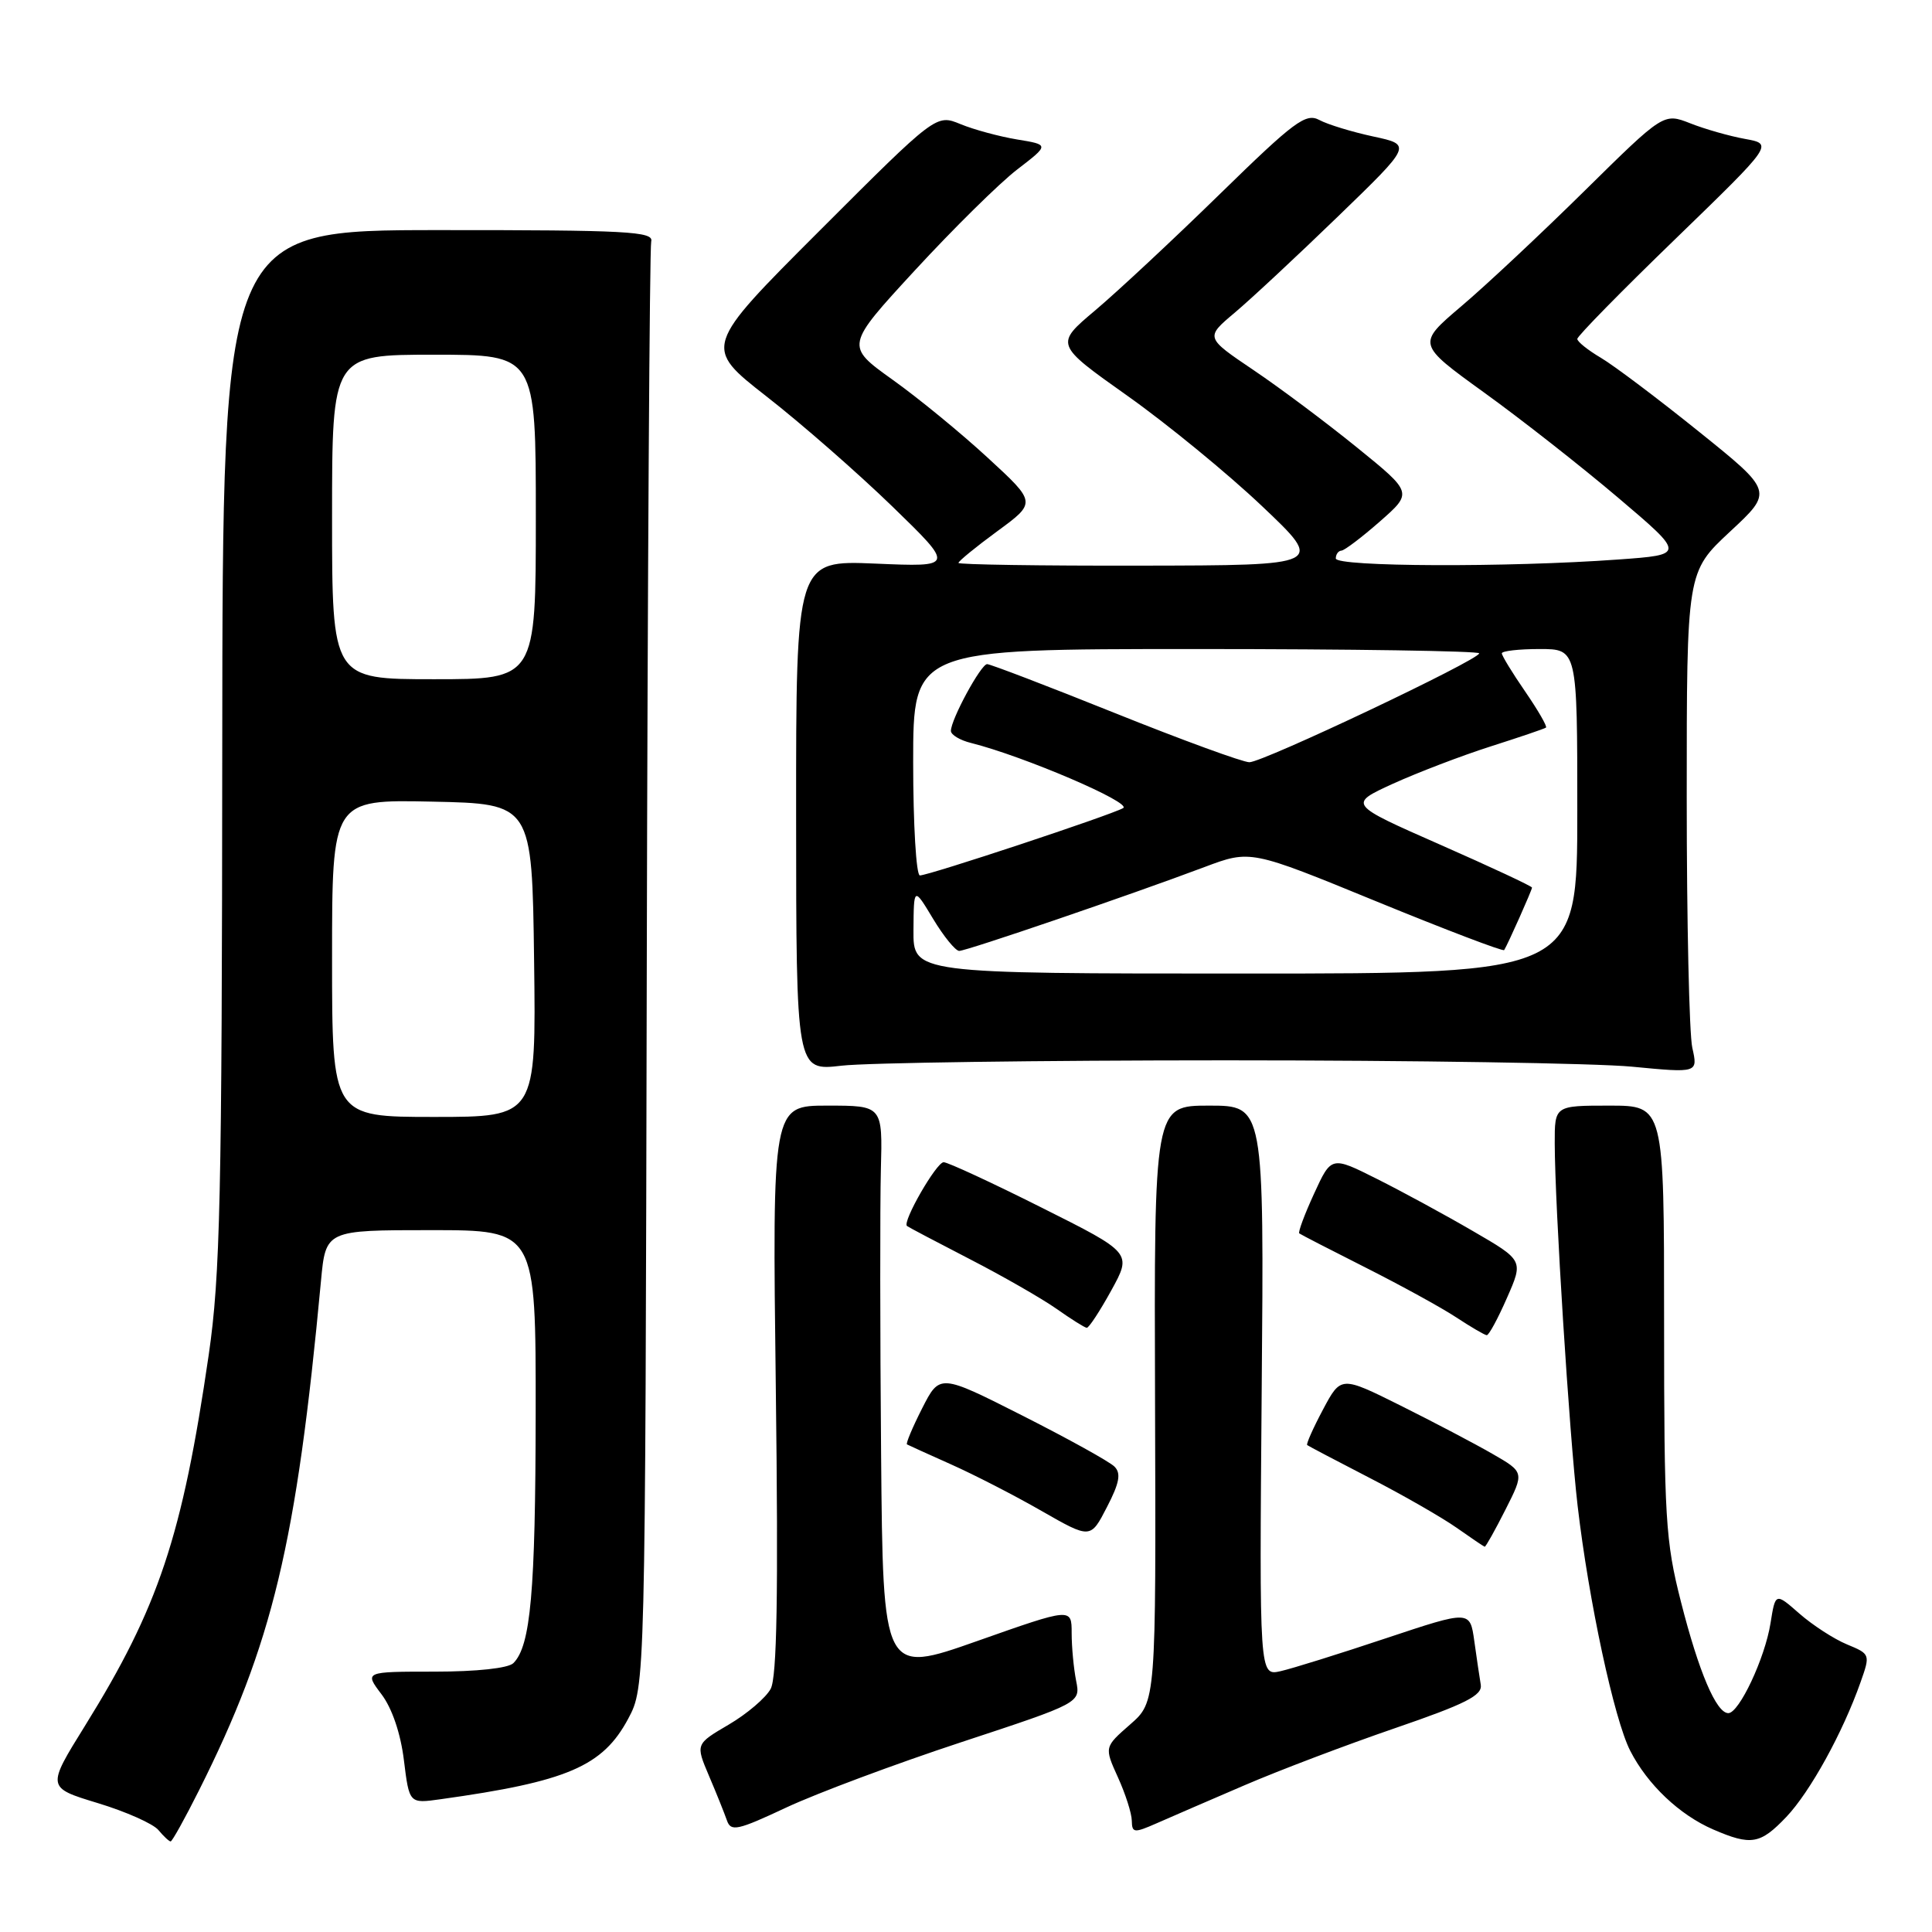 <?xml version="1.0" encoding="UTF-8" standalone="no"?>
<!DOCTYPE svg PUBLIC "-//W3C//DTD SVG 1.1//EN" "http://www.w3.org/Graphics/SVG/1.1/DTD/svg11.dtd" >
<svg xmlns="http://www.w3.org/2000/svg" xmlns:xlink="http://www.w3.org/1999/xlink" version="1.1" viewBox="0 0 256 256">
 <g >
 <path fill="currentColor"
d=" M 26.36 237.25 C 36.11 217.82 39.28 204.61 42.53 169.75 C 43.16 163.00 43.16 163.00 57.08 163.00 C 71.00 163.00 71.00 163.00 70.98 187.25 C 70.95 210.93 70.32 218.08 68.03 220.37 C 67.35 221.05 63.17 221.50 57.59 221.50 C 48.28 221.50 48.28 221.50 50.55 224.50 C 51.95 226.35 53.09 229.70 53.52 233.24 C 54.23 238.99 54.23 238.99 58.36 238.41 C 75.16 236.07 79.86 234.06 83.24 227.74 C 85.50 223.50 85.50 223.50 85.70 128.50 C 85.81 76.25 86.08 32.82 86.29 31.99 C 86.64 30.67 83.09 30.48 58.09 30.49 C 29.50 30.50 29.50 30.50 29.45 99.00 C 29.41 158.80 29.18 169.02 27.66 179.50 C 24.15 203.59 21.02 212.96 11.26 228.68 C 6.18 236.86 6.18 236.86 12.96 238.92 C 16.69 240.05 20.30 241.66 20.99 242.49 C 21.68 243.32 22.41 244.00 22.61 244.00 C 22.81 244.00 24.50 240.96 26.36 237.25 Z  M 236.70 240.75 C 239.85 237.43 244.17 229.60 246.53 222.91 C 247.84 219.21 247.82 219.17 244.73 217.89 C 243.01 217.18 240.18 215.34 238.43 213.81 C 235.25 211.02 235.25 211.02 234.60 215.10 C 233.86 219.73 230.44 227.00 229.01 227.00 C 227.42 227.00 225.10 221.55 222.74 212.27 C 220.68 204.20 220.50 201.23 220.50 175.00 C 220.50 146.50 220.50 146.50 213.25 146.50 C 206.00 146.50 206.00 146.50 206.01 151.50 C 206.03 159.82 207.93 189.91 209.04 199.50 C 210.51 212.12 213.89 227.86 216.02 232.00 C 218.31 236.47 222.54 240.48 227.00 242.41 C 232.04 244.59 233.24 244.38 236.70 240.75 Z  M 127.34 230.86 C 143.18 225.64 143.18 225.64 142.59 222.70 C 142.27 221.08 142.00 218.24 142.00 216.39 C 142.00 213.03 142.00 213.03 129.50 217.44 C 117.00 221.85 117.00 221.85 116.75 192.68 C 116.61 176.63 116.60 159.68 116.72 155.00 C 116.95 146.50 116.95 146.50 109.64 146.50 C 102.33 146.50 102.33 146.50 102.80 184.06 C 103.14 211.33 102.95 222.22 102.12 223.78 C 101.48 224.97 98.98 227.10 96.56 228.52 C 92.16 231.10 92.16 231.10 93.94 235.30 C 94.93 237.61 95.99 240.27 96.32 241.21 C 96.84 242.73 97.70 242.55 104.20 239.50 C 108.22 237.62 118.63 233.73 127.34 230.86 Z  M 164.85 236.58 C 169.44 234.60 178.44 231.19 184.85 228.99 C 194.20 225.78 196.44 224.65 196.21 223.24 C 196.05 222.29 195.66 219.67 195.35 217.43 C 194.78 213.37 194.78 213.37 183.64 217.08 C 177.51 219.13 171.23 221.09 169.68 221.44 C 166.87 222.07 166.87 222.07 167.18 184.29 C 167.50 146.50 167.50 146.50 160.21 146.50 C 152.92 146.50 152.92 146.50 153.05 186.00 C 153.18 225.50 153.18 225.50 149.75 228.50 C 146.32 231.50 146.32 231.50 148.13 235.50 C 149.13 237.70 149.96 240.29 149.97 241.26 C 150.00 242.88 150.27 242.91 153.25 241.60 C 155.04 240.81 160.26 238.55 164.85 236.58 Z  M 199.48 200.04 C 201.99 195.08 201.99 195.08 197.75 192.64 C 195.41 191.29 189.94 188.42 185.59 186.25 C 177.68 182.31 177.68 182.31 175.30 186.78 C 173.99 189.24 173.05 191.36 173.21 191.48 C 173.37 191.61 177.10 193.57 181.50 195.84 C 185.91 198.11 191.08 201.08 193.00 202.43 C 194.93 203.79 196.60 204.92 196.73 204.95 C 196.86 204.98 198.10 202.77 199.48 200.04 Z  M 147.67 194.33 C 147.03 193.68 141.55 190.65 135.51 187.59 C 124.52 182.03 124.52 182.03 122.19 186.61 C 120.91 189.13 120.01 191.28 120.18 191.39 C 120.36 191.49 122.97 192.68 126.00 194.03 C 129.03 195.38 134.43 198.15 138.00 200.20 C 144.50 203.92 144.50 203.92 146.67 199.71 C 148.34 196.49 148.57 195.22 147.67 194.33 Z  M 199.68 171.98 C 201.87 167.01 201.87 167.01 195.18 163.13 C 191.51 160.99 185.78 157.88 182.45 156.21 C 176.41 153.18 176.41 153.18 174.12 158.17 C 172.86 160.91 171.98 163.28 172.16 163.43 C 172.35 163.58 176.29 165.61 180.93 167.95 C 185.57 170.29 190.97 173.25 192.93 174.54 C 194.89 175.83 196.72 176.90 197.00 176.92 C 197.28 176.94 198.48 174.72 199.68 171.98 Z  M 147.25 170.99 C 149.99 166.01 149.99 166.01 138.01 160.01 C 131.42 156.70 125.58 154.00 125.04 154.00 C 124.08 154.00 119.53 161.92 120.18 162.45 C 120.36 162.60 124.10 164.57 128.50 166.84 C 132.91 169.11 138.08 172.08 140.00 173.43 C 141.93 174.79 143.72 175.92 144.00 175.94 C 144.28 175.96 145.74 173.73 147.25 170.99 Z  M 162.50 140.50 C 187.25 140.50 211.43 140.88 216.24 141.34 C 224.99 142.18 224.99 142.18 224.24 138.84 C 223.83 137.00 223.50 122.07 223.50 105.64 C 223.50 75.79 223.50 75.79 229.23 70.45 C 234.97 65.12 234.97 65.12 225.12 57.20 C 219.71 52.84 213.86 48.44 212.14 47.42 C 210.41 46.40 209.00 45.27 209.00 44.91 C 209.00 44.54 214.84 38.59 221.99 31.67 C 234.97 19.09 234.97 19.09 231.24 18.41 C 229.18 18.04 225.91 17.11 223.97 16.34 C 220.44 14.96 220.44 14.96 209.97 25.28 C 204.21 30.96 196.86 37.85 193.62 40.59 C 187.75 45.58 187.75 45.58 196.62 51.99 C 201.51 55.51 209.51 61.79 214.40 65.94 C 223.31 73.50 223.31 73.50 214.40 74.14 C 199.79 75.20 177.00 75.11 177.00 74.00 C 177.00 73.45 177.34 72.98 177.75 72.96 C 178.16 72.93 180.45 71.20 182.84 69.10 C 187.19 65.28 187.19 65.28 179.84 59.32 C 175.80 56.04 169.62 51.41 166.10 49.04 C 159.70 44.72 159.70 44.72 163.60 41.44 C 165.75 39.63 171.91 33.89 177.30 28.67 C 187.10 19.19 187.10 19.19 181.98 18.09 C 179.15 17.48 175.93 16.50 174.82 15.90 C 173.02 14.94 171.51 16.07 161.65 25.70 C 155.52 31.69 148.09 38.62 145.14 41.11 C 139.77 45.63 139.77 45.63 149.38 52.44 C 154.66 56.18 162.70 62.77 167.24 67.08 C 175.50 74.91 175.50 74.91 151.25 74.95 C 137.91 74.98 127.00 74.81 127.00 74.59 C 127.00 74.36 129.32 72.46 132.16 70.38 C 137.33 66.59 137.33 66.59 130.91 60.68 C 127.39 57.43 121.69 52.75 118.25 50.30 C 112.01 45.83 112.01 45.83 121.25 35.80 C 126.34 30.28 132.42 24.28 134.77 22.47 C 139.05 19.18 139.05 19.18 134.77 18.48 C 132.42 18.09 129.05 17.18 127.28 16.45 C 124.05 15.12 124.05 15.12 108.62 30.55 C 93.19 45.98 93.19 45.98 101.58 52.54 C 106.20 56.14 113.69 62.70 118.24 67.11 C 126.50 75.13 126.50 75.13 115.99 74.68 C 105.48 74.24 105.48 74.24 105.49 108.08 C 105.50 141.91 105.50 141.91 111.50 141.21 C 114.80 140.82 137.75 140.50 162.50 140.50 Z  M 44.00 126.97 C 44.00 105.94 44.00 105.94 57.25 106.22 C 70.50 106.50 70.50 106.50 70.77 127.25 C 71.04 148.00 71.04 148.00 57.52 148.00 C 44.00 148.00 44.00 148.00 44.00 126.97 Z  M 44.00 68.50 C 44.00 47.00 44.00 47.00 57.50 47.00 C 71.00 47.00 71.00 47.00 71.00 68.50 C 71.00 90.00 71.00 90.00 57.50 90.00 C 44.00 90.00 44.00 90.00 44.00 68.50 Z  M 121.04 123.25 C 121.08 117.50 121.08 117.50 123.64 121.75 C 125.05 124.09 126.61 126.00 127.10 126.00 C 128.07 126.00 149.74 118.60 159.60 114.89 C 165.70 112.60 165.70 112.60 182.38 119.44 C 191.56 123.20 199.17 126.10 199.31 125.89 C 199.78 125.16 203.00 117.93 203.00 117.61 C 203.00 117.43 197.52 114.87 190.82 111.92 C 178.65 106.56 178.65 106.56 184.57 103.85 C 187.83 102.37 193.65 100.14 197.50 98.91 C 201.35 97.68 204.66 96.56 204.85 96.41 C 205.04 96.26 203.80 94.12 202.10 91.64 C 200.39 89.16 199.00 86.88 199.00 86.57 C 199.00 86.26 201.25 86.00 204.00 86.00 C 209.00 86.00 209.00 86.00 209.00 107.50 C 209.00 129.00 209.00 129.00 165.00 129.00 C 121.00 129.00 121.00 129.00 121.04 123.25 Z  M 121.00 101.00 C 121.00 86.00 121.00 86.00 158.50 86.00 C 179.12 86.00 196.00 86.26 196.00 86.57 C 196.00 87.43 167.36 101.00 165.55 101.00 C 164.69 101.00 156.69 98.08 147.77 94.50 C 138.86 90.92 131.22 88.00 130.80 88.00 C 129.98 88.00 126.00 95.33 126.00 96.85 C 126.00 97.36 127.20 98.09 128.68 98.45 C 135.65 100.20 150.07 106.38 148.82 107.08 C 147.10 108.04 123.08 116.00 121.89 116.00 C 121.40 116.00 121.00 109.25 121.00 101.00 Z "/>
</g>
</svg>